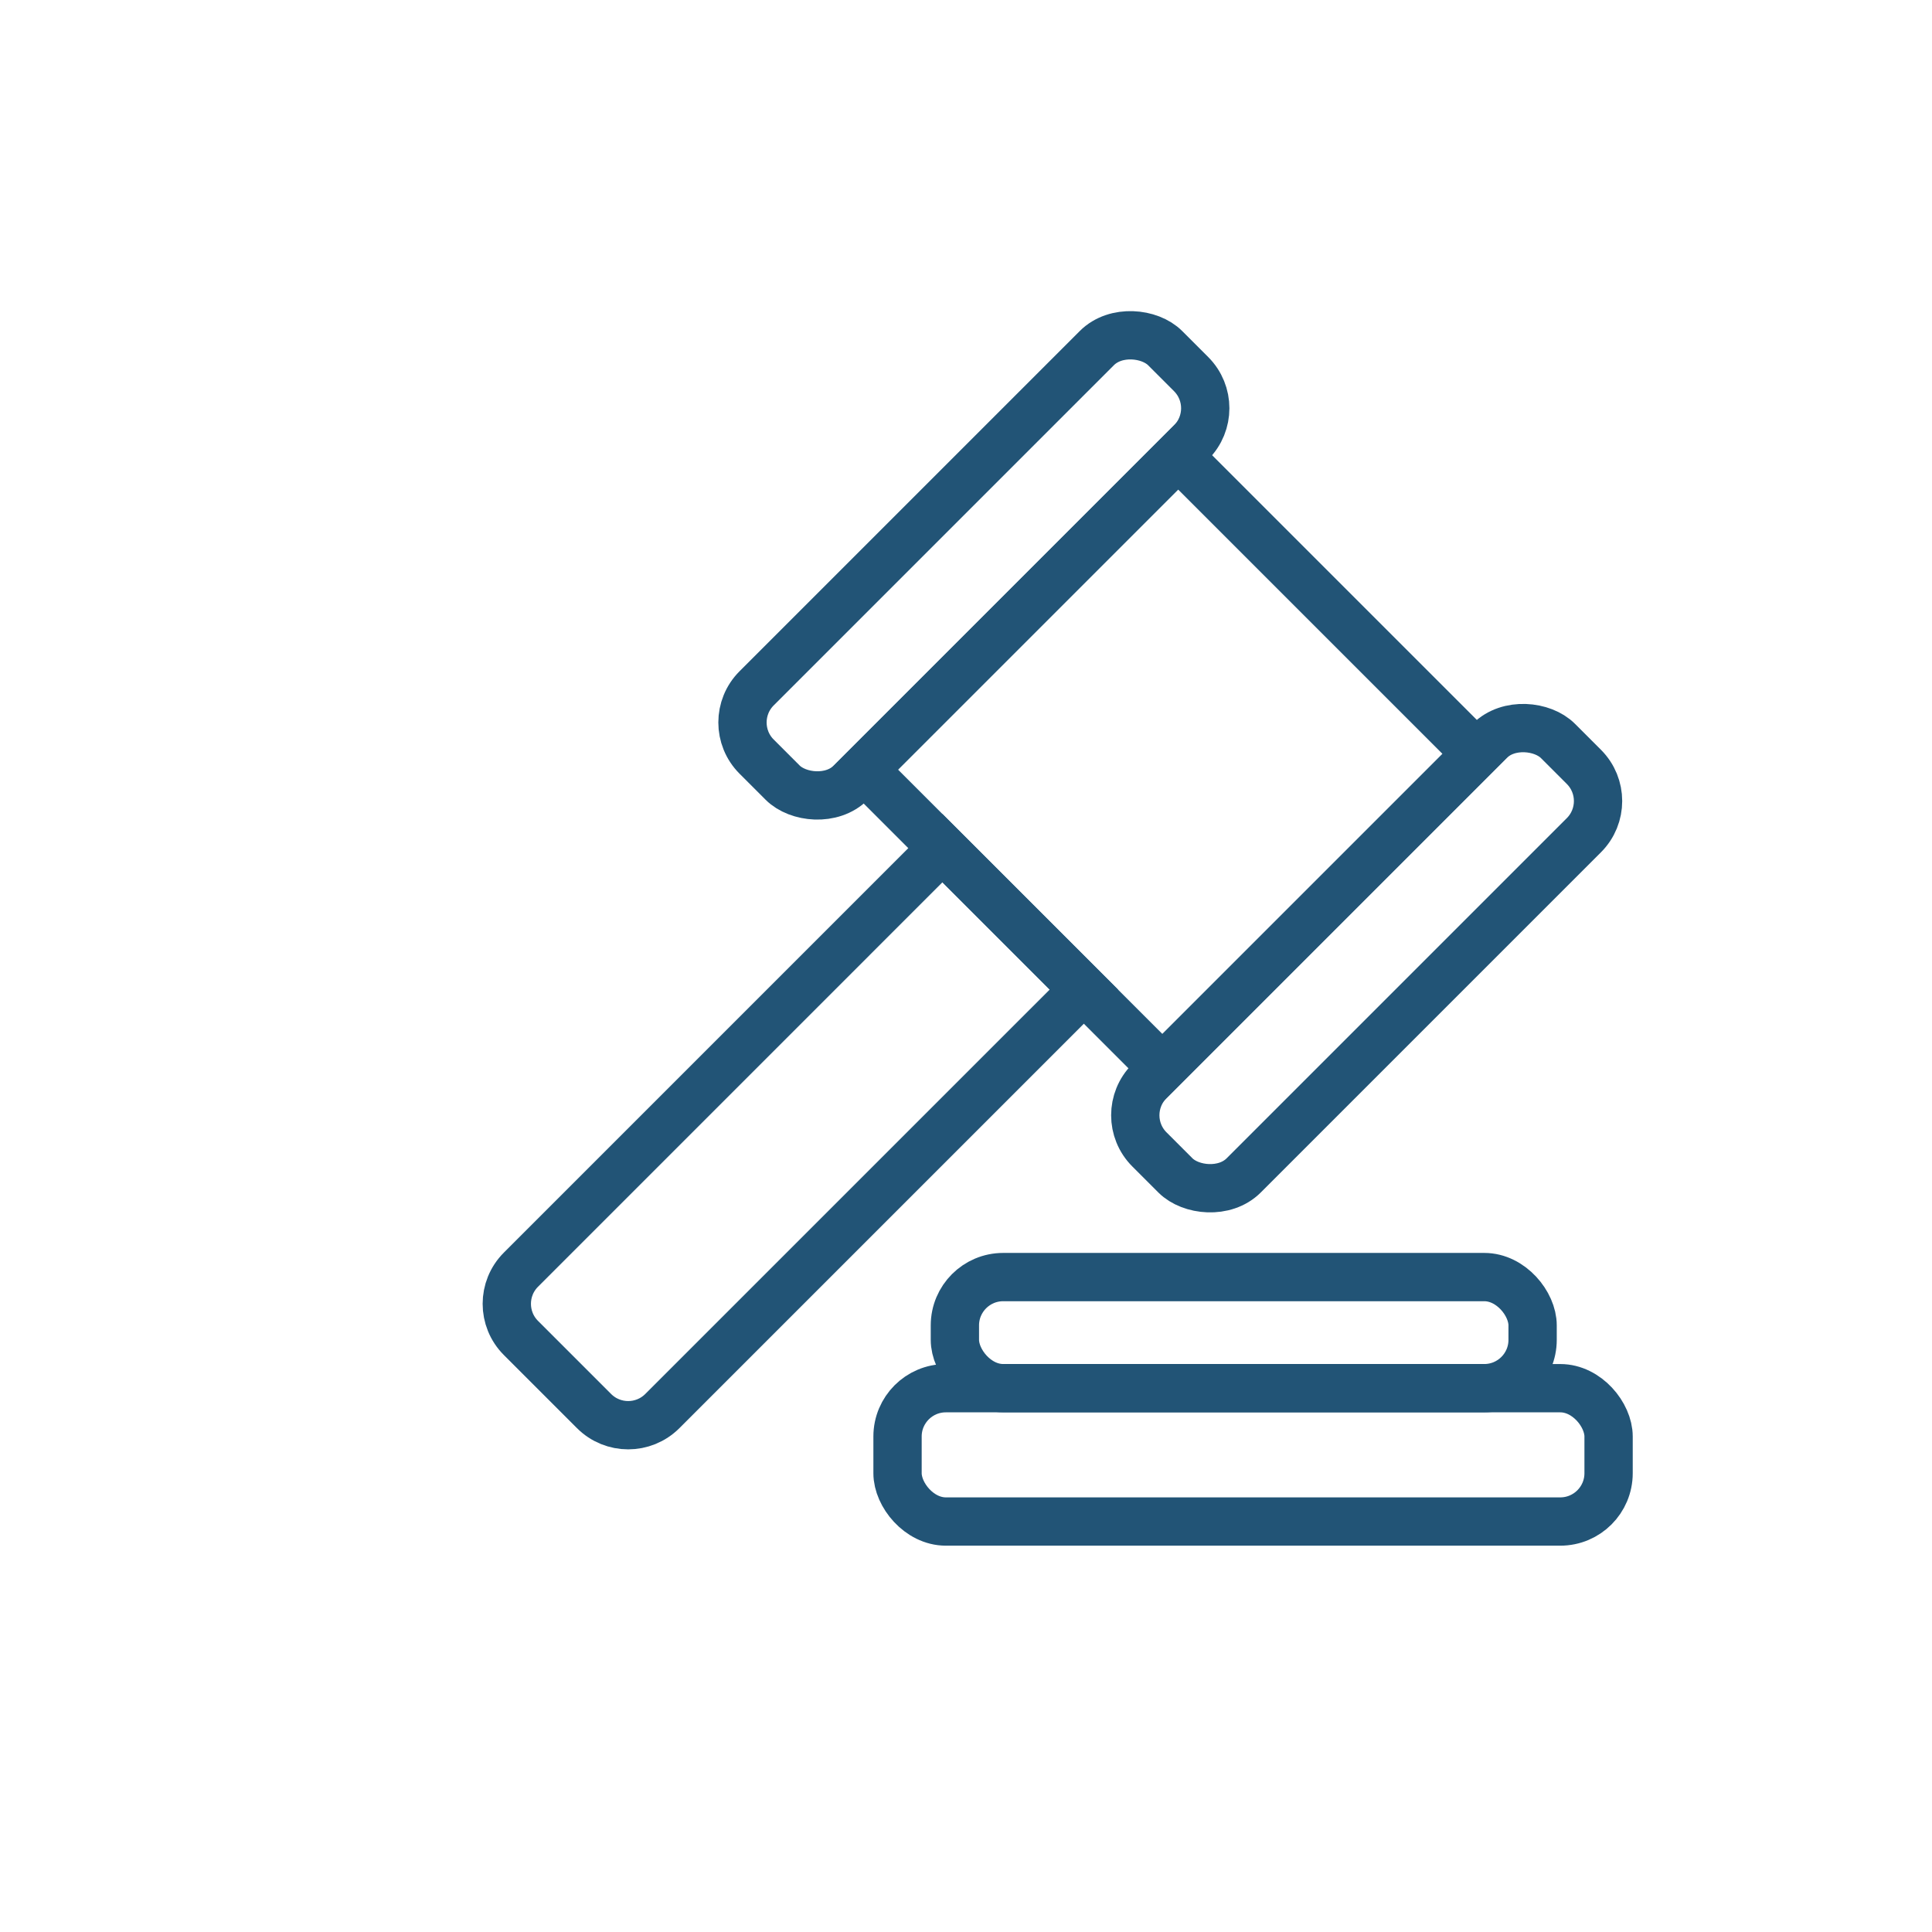 <svg width="80" height="80" viewBox="0 0 80 80" fill="none" xmlns="http://www.w3.org/2000/svg">
<rect width="80" height="80" fill="white"/>
<rect x="37.165" y="57.482" width="29.443" height="5.521" rx="2" stroke="#225476" stroke-width="2"/>
<rect x="39.54" y="52.881" width="23.922" height="4.6" rx="2" stroke="#225476" stroke-width="2"/>
<rect x="29.916" y="29.916" width="23.922" height="5.521" rx="2" transform="rotate(-45 29.916 29.916)" stroke="#225476" stroke-width="2"/>
<path d="M21.571 55.402C20.79 54.621 20.79 53.355 21.571 52.574L39.024 35.12L44.88 40.976L27.426 58.429C26.645 59.21 25.379 59.21 24.598 58.429L21.571 55.402Z" stroke="#225476" stroke-width="2"/>
<rect x="46.181" y="46.181" width="23.922" height="5.521" rx="2" transform="rotate(-45 46.181 46.181)" stroke="#225476" stroke-width="2"/>
<rect x="35.771" y="31.867" width="18.402" height="17.482" transform="rotate(-45 35.771 31.867)" stroke="#225476" stroke-width="2"/>
</svg>
